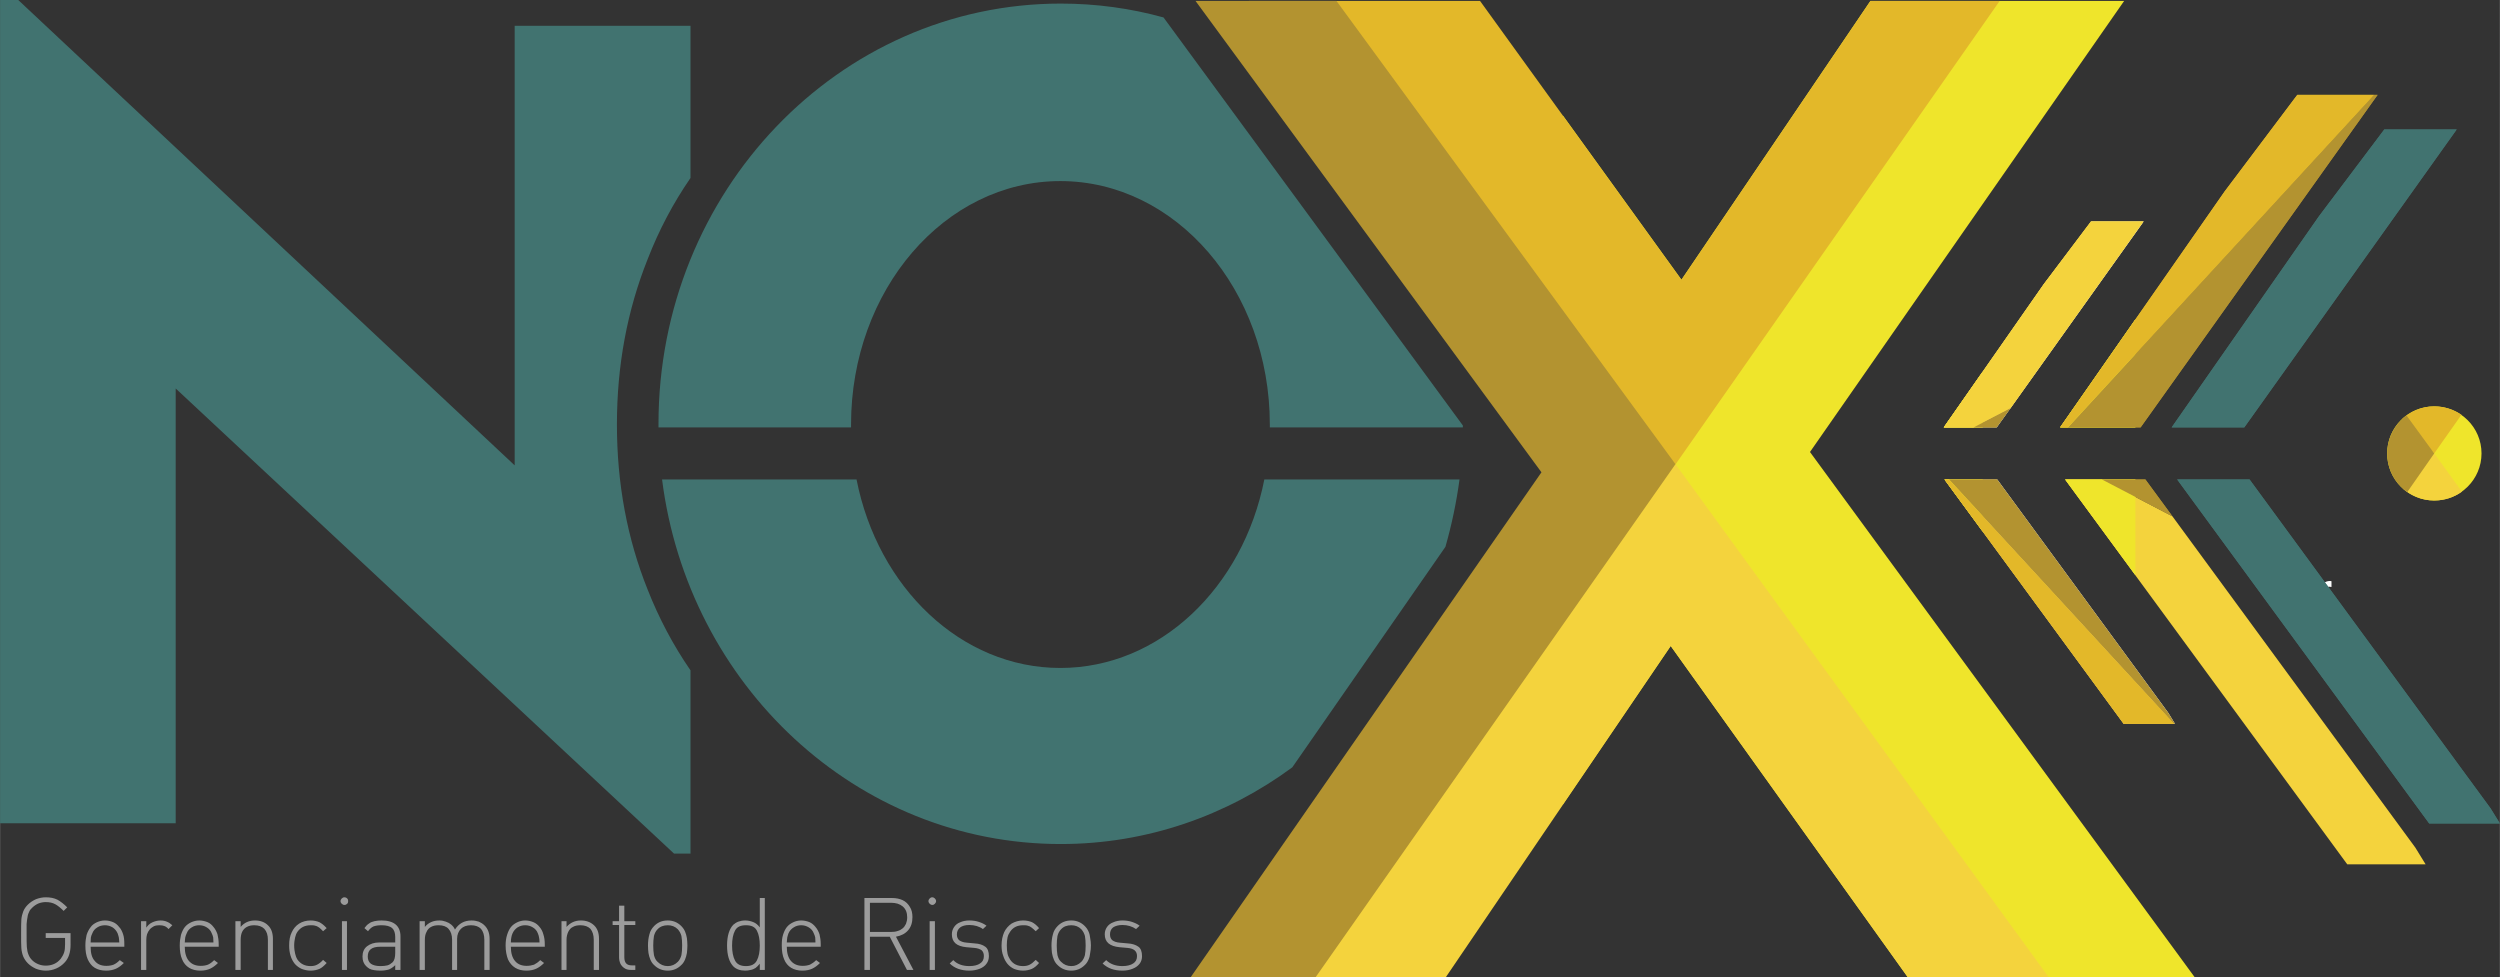 <?xml version="1.0" encoding="UTF-8"?>
<!DOCTYPE svg PUBLIC "-//W3C//DTD SVG 1.1//EN" "http://www.w3.org/Graphics/SVG/1.1/DTD/svg11.dtd">
<!-- Creator: CorelDRAW X8 -->
<svg xmlns="http://www.w3.org/2000/svg" xml:space="preserve" width="108.961mm" height="42.586mm" version="1.1" style="shape-rendering:geometricPrecision; text-rendering:geometricPrecision; image-rendering:optimizeQuality; fill-rule:evenodd; clip-rule:evenodd"
viewBox="0 0 10464 4090"
 xmlns:xlink="http://www.w3.org/1999/xlink">
 <rect x="0" y="0" width="10464" height="4090" fill="#333333" stroke="none"/>
 <defs>
  <style type="text/css">
   <![CDATA[
    .fil4 {fill:#F4D33D}
    .fil5 {fill:#E3B829}
    .fil3 {fill:#EFE52B}
    .fil6 {fill:#B39330}
    .fil1 {fill:#417370}
    .fil0 {fill:#FEFEFE;fill-rule:nonzero}
    .fil8 {fill:#9C9C9C;fill-rule:nonzero}
    .fil2 {fill:#417370;fill-rule:nonzero}
    .fil7 {fill:#40726F;fill-rule:nonzero}
   ]]>
  </style>
 </defs>
 <g id="Camada_x0020_1">
  <g id="_1812296676464">
   <path class="fil0" d="M9687 2579l26 0 0 -77c0,-4 1,-8 2,-12 3,-20 16,-34 35,-34 3,0 6,1 9,1l0 -24c-3,-1 -5,-1 -8,-1 -17,0 -33,12 -40,31l-1 0 -1 -28 -23 0c1,13 1,28 1,45l0 99z"/>
   <path class="fil1" d="M4440 15c148,0 293,20 430,58l1253 1708 0 8 -808 0c0,-4 0,-8 0,-12 0,-563 -393,-1019 -877,-1019 -484,0 -876,456 -876,1019 0,4 0,8 0,12l-806 0c0,-5 0,-10 0,-15 0,-972 754,-1759 1684,-1759zm1669 1992c-13,97 -33,191 -59,282l-641 923c-274,202 -609,321 -969,321 -855,0 -1560,-665 -1669,-1526l814 0c89,452 437,789 853,789 416,0 765,-337 854,-789l817 0z"/>
   <path class="fil2" d="M0 3446l0 -3446 76 0 2078 1948 0 -1840 736 0 0 637c-73,106 -132,218 -179,339 -86,215 -129,446 -129,693 0,247 43,478 129,692 47,119 106,231 179,337l0 767 -69 0 -2086 -1947 0 1820 -735 0z"/>
   <polygon class="fil3" points="6542,3367 6542,484 7038,1171 7829,4 8891,4 7576,1892 9186,4090 7985,4090 6993,2704 "/>
   <polygon class="fil4" points="5093,4090 7013,1943 8575,4090 7985,4090 6993,2704 6052,4090 "/>
   <polygon class="fil5" points="7013,1944 5227,4 6195,4 7038,1171 7829,4 8370,4 "/>
   <polygon class="fil6" points="7013,1943 5507,4090 4984,4090 6452,1977 5004,4 5594,4 "/>
   <path class="fil0" d="M9104 3030l-28 -46 -716 -977 -220 0 750 1023 -133 0 0 0 219 0 0 0 128 0zm-746 -1241l615 -862 -219 0 -199 263 -418 599 221 0z"/>
   <path class="fil3" d="M8299 1556l0 233 -163 0 163 -233zm0 451l0 218 -160 -218 160 0z"/>
   <polygon class="fil4" points="8415,1709 8261,1789 8136,1789 8554,1190 8752,927 8972,927 "/>
   <path class="fil6" d="M8261 1789l154 -80 -58 80 -96 0zm839 1241l-942 -1023 201 0 716 977 28 46 -3 0z"/>
   <polygon class="fil5" points="8158,2007 9100,3030 8975,3030 8975,3030 8755,3030 8755,3030 8889,3030 8139,2007 "/>
   <path class="fil3" d="M8938 2407l0 -400 -294 0 294 400zm0 -618l0 -452 -315 452 315 0z"/>
   <polygon class="fil4" points="9093,2161 8798,2007 8644,2007 9825,3618 10153,3618 10110,3548 "/>
   <path class="fil6" d="M8798 2007l295 154 -113 -154 -182 0zm1139 -1610l-1281 1392 304 0 992 -1392 -15 0z"/>
   <polygon class="fil5" points="8656,1789 9937,397 9616,397 9312,801 8623,1789 "/>
   <path class="fil3" d="M8299 1556l0 233 -163 0 163 -233zm0 451l0 218 -160 -218 160 0z"/>
   <polygon class="fil4" points="8415,1709 8261,1789 8136,1789 8554,1190 8752,927 8972,927 "/>
   <path class="fil6" d="M8261 1789l154 -80 -58 80 -96 0zm839 1241l-942 -1023 201 0 716 977 28 46 -3 0z"/>
   <polygon class="fil5" points="8158,2007 9100,3030 8975,3030 8975,3030 8755,3030 8755,3030 8889,3030 8139,2007 "/>
   <path class="fil3" d="M8938 2407l0 -400 -294 0 294 400zm0 -618l0 -452 -315 452 315 0z"/>
   <path class="fil6" d="M8798 2007l295 154 -113 -154 -182 0zm1139 -1610l-1281 1392 304 0 992 -1392 -15 0z"/>
   <polygon class="fil5" points="8656,1789 9937,397 9616,397 9312,801 8623,1789 "/>
   <path class="fil7" d="M10464 3447l-39 -63 -1009 -1377 -303 0 1055 1440 119 0 0 0 177 0zm-1070 -1658l889 -1247 -303 0 -274 364 -616 883 304 0z"/>
   <path class="fil1" d="M10464 3447l-39 -63 -1009 -1377 -303 0 1055 1440 119 0 0 0 177 0zm-1070 -1658l889 -1247 -303 0 -274 364 -616 883 304 0z"/>
   <path class="fil3" d="M10189 1701c109,0 198,88 198,197 0,109 -89,197 -198,197 -109,0 -197,-88 -197,-197 0,-109 88,-197 197,-197l0 0z"/>
   <path class="fil4" d="M10058 2045l131 -147 116 160c-32,23 -72,37 -116,37 -50,0 -96,-19 -131,-50z"/>
   <path class="fil5" d="M10189 1898l-133 -145c35,-32 82,-52 133,-52l0 0c42,0 81,13 114,35l-114 162z"/>
   <path class="fil6" d="M10189 1898l-113 162c-51,-36 -84,-95 -84,-162 0,-65 32,-123 81,-159l116 159z"/>
   <path class="fil8" d="M295 3955c0,31 -8,56 -24,73 -10,11 -22,20 -36,26 -14,6 -28,9 -44,9 -14,0 -28,-3 -41,-8 -13,-6 -24,-13 -34,-23 -9,-9 -15,-19 -19,-28 -4,-10 -7,-22 -8,-35 -1,-12 -1,-32 -1,-60 0,-27 0,-47 1,-60 1,-12 4,-24 8,-34 4,-10 10,-19 19,-28 10,-10 21,-17 34,-23 13,-5 27,-8 41,-8 19,0 35,3 49,10 13,7 27,18 41,32l-15 15c-13,-13 -24,-22 -35,-28 -11,-6 -24,-9 -40,-9 -10,0 -21,2 -31,6 -9,4 -18,10 -26,18 -5,5 -10,10 -12,16 -3,6 -6,13 -7,22 -2,9 -3,19 -4,30 0,12 0,25 0,41 0,24 0,42 1,55 1,12 3,23 7,32 3,8 8,16 15,23 7,7 16,13 26,17 10,4 20,6 31,6 12,0 24,-2 35,-7 11,-5 20,-12 28,-22 6,-8 11,-17 14,-26 3,-9 4,-21 4,-34l0 -27 -81 0 0 -20 104 0 0 49zm225 8l-141 0c0,26 5,46 17,59 11,14 27,21 49,21 12,0 22,-2 30,-5 9,-4 17,-10 26,-19l17 12c-11,11 -22,19 -33,24 -12,5 -25,8 -41,8 -19,0 -35,-4 -48,-12 -13,-8 -22,-20 -29,-35 -7,-16 -10,-35 -10,-58 0,-17 2,-31 5,-44 4,-13 10,-24 17,-33 6,-9 15,-15 25,-20 11,-5 22,-8 35,-8 13,0 24,3 34,7 10,4 18,11 25,20 8,8 13,19 17,31 4,12 5,26 5,42l0 10zm-21 -18c-1,-10 -1,-17 -2,-21 -1,-5 -3,-11 -5,-17 -5,-11 -12,-19 -21,-25 -10,-6 -21,-9 -32,-9 -12,0 -23,3 -32,9 -10,6 -17,14 -21,25 -3,6 -5,12 -6,17 0,5 -1,12 -1,21l120 0zm222 -72l-16 16c-6,-7 -12,-11 -18,-13 -5,-2 -12,-3 -21,-3 -8,0 -15,1 -22,4 -7,4 -13,8 -18,14 -5,6 -8,12 -11,20 -2,7 -3,15 -3,23l0 126 -22 0 0 -204 22 0 0 27c6,-9 14,-17 25,-22 11,-5 22,-8 35,-8 10,0 19,2 26,5 8,3 15,8 23,15zm194 90l-142 0c0,26 6,46 17,59 12,14 28,21 50,21 12,0 22,-2 30,-5 9,-4 17,-10 26,-19l16 12c-11,11 -22,19 -33,24 -11,5 -24,8 -41,8 -18,0 -34,-4 -47,-12 -13,-8 -23,-20 -29,-35 -7,-16 -10,-35 -10,-58 0,-17 2,-31 5,-44 4,-13 9,-24 16,-33 7,-9 16,-15 26,-20 11,-5 22,-8 35,-8 12,0 24,3 34,7 10,4 18,11 25,20 7,8 13,19 17,31 3,12 5,26 5,42l0 10zm-22 -18c0,-10 -1,-17 -1,-21 -1,-5 -3,-11 -6,-17 -4,-11 -11,-19 -21,-25 -9,-6 -20,-9 -32,-9 -11,0 -22,3 -31,9 -10,6 -17,14 -21,25 -3,6 -5,12 -6,17 -1,5 -1,12 -2,21l120 0zm249 115l-21 0 0 -126c0,-20 -5,-35 -15,-46 -10,-10 -24,-15 -42,-15 -12,0 -22,2 -31,7 -8,4 -15,11 -20,21 -4,9 -6,20 -6,33l0 126 -22 0 0 -204 22 0 0 24c15,-18 35,-27 60,-27 23,0 41,7 54,20 14,13 21,32 21,57l0 130zm225 -29c-11,12 -21,21 -31,25 -10,4 -22,7 -36,7 -14,0 -26,-3 -37,-7 -11,-5 -21,-12 -29,-21 -8,-10 -14,-21 -18,-34 -4,-13 -6,-27 -6,-43 0,-22 3,-40 11,-56 7,-15 17,-27 31,-36 13,-8 29,-13 48,-13 14,0 26,3 36,7 10,5 20,13 31,25l-15 13c-6,-6 -11,-11 -16,-15 -6,-4 -11,-7 -17,-8 -5,-2 -12,-2 -19,-2 -24,0 -42,9 -55,27 -5,7 -8,15 -10,24 -2,9 -4,21 -4,34 0,13 2,25 4,34 2,9 5,17 10,25 13,18 31,27 55,27 10,0 20,-2 27,-6 8,-4 17,-11 25,-20l15 13zm90 -259c0,4 -1,8 -4,11 -3,3 -7,5 -11,5 -5,0 -9,-2 -12,-5 -3,-3 -5,-7 -5,-11 0,-4 2,-8 5,-11 3,-3 7,-5 11,-5 5,0 9,2 12,5 3,3 4,7 4,11zm-5 288l-21 0 0 -204 21 0 0 204zm224 0l-22 0 0 -20c-8,8 -17,14 -26,18 -10,3 -22,5 -36,5 -10,0 -19,-1 -26,-2 -8,-1 -14,-3 -20,-6 -5,-3 -10,-7 -14,-11 -10,-10 -15,-23 -15,-40 0,-18 6,-33 19,-43 13,-10 30,-16 52,-16l66 0 0 -23c0,-16 -4,-29 -13,-37 -9,-8 -24,-12 -44,-12 -15,0 -26,2 -34,5 -9,4 -16,11 -23,20l-15 -13c6,-8 12,-15 19,-19 6,-5 14,-8 23,-10 9,-2 19,-3 30,-3 52,0 79,23 79,67l0 140zm-22 -71l0 -26 -63 0c-35,0 -52,13 -52,41 0,13 4,23 13,30 8,6 22,10 40,10 11,0 21,-1 29,-3 8,-2 15,-7 22,-13 7,-7 11,-20 11,-39zm395 71l-22 0 0 -126c0,-20 -5,-35 -14,-46 -10,-10 -24,-15 -42,-15 -18,0 -32,5 -42,15 -10,10 -16,24 -16,42l0 130 -21 0 0 -126c0,-20 -5,-35 -15,-46 -9,-10 -23,-15 -41,-15 -13,0 -23,2 -32,7 -8,4 -15,11 -19,21 -5,9 -7,20 -7,33l0 126 -22 0 0 -204 22 0 0 24c15,-18 35,-27 61,-27 10,0 19,2 27,5 9,3 16,7 22,12 7,6 12,12 16,21 16,-25 39,-38 69,-38 12,0 22,2 31,5 9,4 17,9 23,15 14,13 22,32 22,57l0 130zm231 -97l-142 0c0,26 6,46 17,59 11,14 28,21 49,21 12,0 22,-2 31,-5 8,-4 17,-10 26,-19l16 12c-11,11 -22,19 -33,24 -11,5 -25,8 -41,8 -19,0 -34,-4 -47,-12 -13,-8 -23,-20 -30,-35 -6,-16 -10,-35 -10,-58 0,-17 2,-31 6,-44 4,-13 9,-24 16,-33 7,-9 16,-15 26,-20 10,-5 22,-8 34,-8 13,0 24,3 34,7 10,4 19,11 26,20 7,8 13,19 16,31 4,12 6,26 6,42l0 10zm-22 -18c0,-10 -1,-17 -2,-21 -1,-5 -2,-11 -5,-17 -4,-11 -11,-19 -21,-25 -10,-6 -20,-9 -32,-9 -12,0 -22,3 -32,9 -9,6 -16,14 -21,25 -3,6 -4,12 -5,17 -1,5 -2,12 -2,21l120 0zm249 115l-22 0 0 -126c0,-20 -5,-35 -14,-46 -10,-10 -24,-15 -42,-15 -12,0 -23,2 -31,7 -9,4 -15,11 -20,21 -4,9 -7,20 -7,33l0 126 -21 0 0 -204 21 0 0 24c16,-18 36,-27 60,-27 23,0 41,7 55,20 14,13 21,32 21,57l0 130zm152 0l-18 0c-11,0 -20,-2 -27,-7 -7,-4 -13,-11 -17,-18 -4,-9 -6,-18 -6,-28l0 -135 -27 0 0 -16 27 0 0 -65 22 0 0 65 46 0 0 16 -46 0 0 135c0,23 10,34 31,34l15 0 0 19zm218 -102c0,11 -1,21 -2,31 -2,10 -4,19 -8,28 -4,9 -9,17 -16,23 -15,15 -34,23 -56,23 -23,0 -42,-8 -57,-23 -7,-6 -12,-14 -16,-23 -4,-9 -6,-18 -8,-28 -1,-9 -2,-20 -2,-31 0,-17 2,-33 6,-47 3,-13 10,-25 20,-35 15,-15 33,-23 57,-23 22,0 41,8 56,23 7,7 12,14 16,23 4,9 6,18 8,28 1,10 2,20 2,31zm-22 0c0,-16 -1,-29 -3,-40 -3,-11 -8,-20 -15,-28 -12,-12 -26,-17 -42,-17 -17,0 -32,5 -43,17 -8,8 -12,17 -15,28 -2,12 -3,25 -3,40 0,15 1,28 3,40 3,11 7,21 15,28 12,12 26,18 43,18 16,0 30,-6 42,-18 7,-7 12,-17 15,-28 2,-11 3,-24 3,-40zm346 102l-21 0 0 -26c-6,8 -12,13 -18,18 -7,4 -13,7 -20,8 -8,2 -15,3 -23,3 -21,0 -38,-6 -50,-18 -17,-18 -26,-47 -26,-87 0,-40 9,-69 26,-87 6,-5 13,-10 21,-13 9,-3 18,-5 29,-5 13,0 24,3 34,7 10,4 19,11 27,22l0 -123 21 0 0 301zm-21 -102c0,-26 -4,-47 -12,-62 -8,-16 -23,-23 -46,-23 -23,0 -38,7 -46,23 -8,15 -12,36 -12,62 0,26 4,47 12,62 8,16 23,24 46,24 23,0 38,-8 46,-24 8,-15 12,-36 12,-62zm255 5l-142 0c0,26 6,46 17,59 12,14 28,21 50,21 11,0 22,-2 30,-5 8,-4 17,-10 26,-19l16 12c-11,11 -22,19 -33,24 -11,5 -24,8 -41,8 -18,0 -34,-4 -47,-12 -13,-8 -23,-20 -29,-35 -7,-16 -10,-35 -10,-58 0,-17 1,-31 5,-44 4,-13 9,-24 16,-33 7,-9 16,-15 26,-20 10,-5 22,-8 34,-8 13,0 25,3 35,7 9,4 18,11 25,20 7,8 13,19 17,31 3,12 5,26 5,42l0 10zm-22 -18c0,-10 -1,-17 -1,-21 -1,-5 -3,-11 -6,-17 -4,-11 -11,-19 -21,-25 -10,-6 -20,-9 -32,-9 -11,0 -22,3 -31,9 -10,6 -17,14 -22,25 -2,6 -4,12 -5,17 -1,5 -1,12 -2,21l120 0zm410 115l-27 0 -72 -139 -83 0 0 139 -23 0 0 -301 115 0c17,0 32,3 45,9 13,6 23,16 30,28 8,12 11,27 11,43 0,23 -6,41 -18,55 -12,14 -29,23 -51,27l73 139zm-26 -220c0,-20 -6,-35 -19,-46 -12,-10 -28,-15 -48,-15l-89 0 0 122 89 0c10,0 19,-1 27,-4 8,-2 15,-6 21,-11 6,-5 10,-11 14,-19 3,-8 5,-17 5,-27zm121 -68c0,4 -2,8 -5,11 -3,3 -6,5 -11,5 -4,0 -8,-2 -11,-5 -3,-3 -5,-7 -5,-11 0,-4 2,-8 5,-11 3,-3 6,-5 11,-5 4,0 8,2 11,5 3,3 5,7 5,11zm-5 288l-22 0 0 -204 22 0 0 204zm226 -58c0,12 -3,23 -10,32 -6,9 -16,16 -28,21 -13,5 -27,8 -44,8 -34,0 -62,-10 -82,-30l15 -14c15,16 38,25 67,25 20,0 35,-4 45,-11 11,-7 16,-17 16,-31 0,-10 -3,-18 -9,-24 -7,-5 -17,-9 -30,-10l-34 -3c-41,-4 -61,-21 -61,-54 0,-11 3,-21 9,-30 6,-9 14,-16 25,-20 11,-5 24,-8 39,-8 14,0 28,2 40,6 12,4 23,9 32,16l-15 14c-15,-11 -35,-17 -57,-17 -17,0 -30,4 -38,10 -9,7 -14,17 -14,29 0,11 3,19 10,25 7,5 17,9 32,10l32 3c20,1 34,6 45,14 10,7 15,21 15,39zm210 29c-10,12 -21,21 -31,25 -10,4 -22,7 -36,7 -14,0 -26,-3 -37,-7 -11,-5 -20,-12 -28,-21 -8,-10 -14,-21 -18,-34 -5,-13 -7,-27 -7,-43 0,-22 4,-40 11,-56 7,-15 18,-27 31,-36 14,-8 30,-13 48,-13 15,0 27,3 37,7 10,5 20,13 30,25l-14 13c-6,-6 -12,-11 -17,-15 -5,-4 -11,-7 -16,-8 -6,-2 -13,-2 -20,-2 -24,0 -42,9 -54,27 -5,7 -9,15 -11,24 -2,9 -3,21 -3,34 0,13 1,25 3,34 2,9 6,17 11,25 12,18 30,27 54,27 11,0 20,-2 28,-6 8,-4 16,-11 25,-20l14 13zm217 -73c0,11 -1,21 -3,31 -1,10 -3,19 -7,28 -4,9 -9,17 -16,23 -15,15 -34,23 -56,23 -23,0 -42,-8 -57,-23 -7,-6 -12,-14 -16,-23 -4,-9 -6,-18 -8,-28 -1,-9 -2,-20 -2,-31 0,-17 2,-33 6,-47 3,-13 10,-25 20,-35 15,-15 33,-23 57,-23 22,0 41,8 56,23 7,7 12,14 16,23 4,9 6,18 7,28 2,10 3,20 3,31zm-22 0c0,-16 -1,-29 -3,-40 -3,-11 -8,-20 -15,-28 -12,-12 -26,-17 -42,-17 -18,0 -32,5 -43,17 -8,8 -12,17 -15,28 -2,12 -3,25 -3,40 0,15 1,28 3,40 3,11 7,21 15,28 12,12 26,18 43,18 16,0 30,-6 42,-18 7,-7 12,-17 15,-28 2,-11 3,-24 3,-40zm236 44c0,12 -3,23 -10,32 -7,9 -16,16 -29,21 -12,5 -26,8 -43,8 -35,0 -62,-10 -83,-30l15 -14c16,16 39,25 68,25 19,0 35,-4 45,-11 11,-7 16,-17 16,-31 0,-10 -3,-18 -10,-24 -6,-5 -16,-9 -29,-10l-34 -3c-41,-4 -62,-21 -62,-54 0,-11 3,-21 9,-30 6,-9 15,-16 26,-20 11,-5 24,-8 39,-8 14,0 28,2 40,6 12,4 23,9 32,16l-15 14c-16,-11 -35,-17 -57,-17 -17,0 -30,4 -39,10 -9,7 -13,17 -13,29 0,11 3,19 10,25 7,5 17,9 31,10l33 3c19,1 34,6 45,14 10,7 15,21 15,39z"/>
  </g>
 </g>
</svg>
